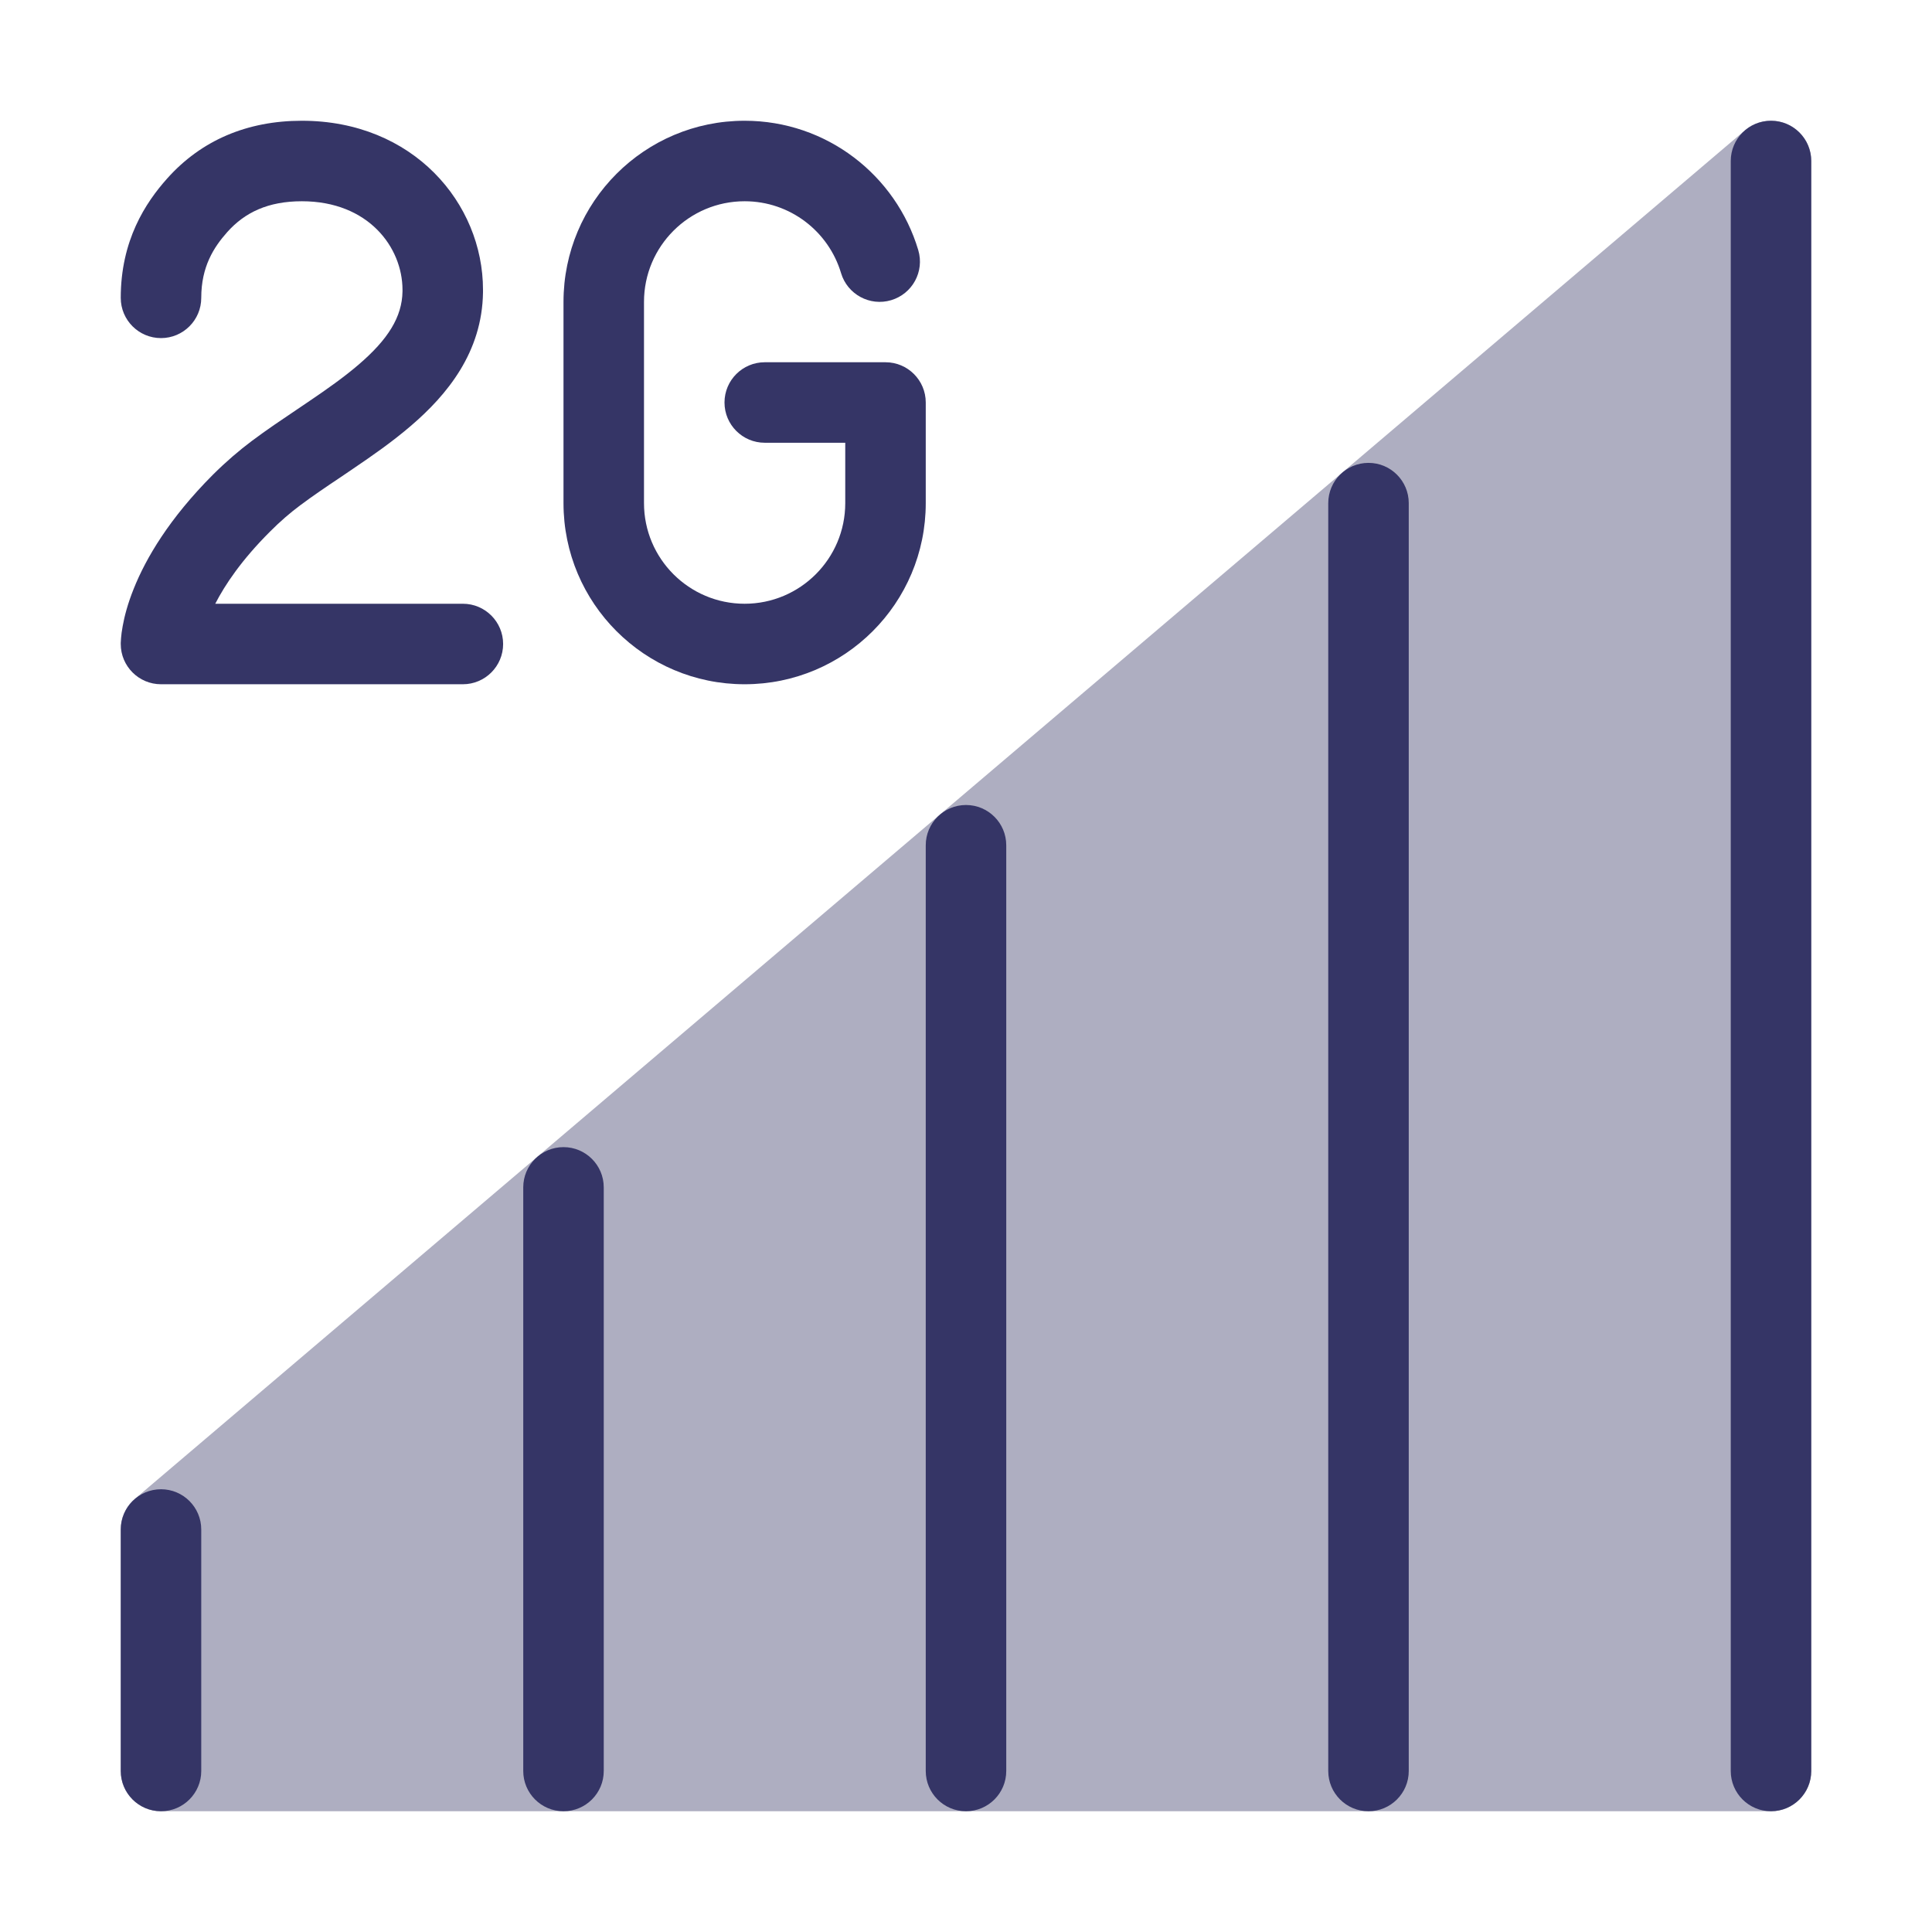 <svg width="24" height="24" viewBox="0 0 24 24" fill="none" xmlns="http://www.w3.org/2000/svg">
<path opacity="0.4" d="M22.5 2C22.5 1.805 22.387 1.628 22.21 1.546C22.033 1.464 21.825 1.493 21.676 1.619L1.676 18.619C1.564 18.714 1.5 18.853 1.5 19V22C1.5 22.276 1.724 22.5 2 22.5H22C22.276 22.5 22.5 22.276 22.5 22V2Z" fill="#353566"/>
<path d="M22 1.5C22.276 1.5 22.5 1.724 22.5 2V22C22.5 22.276 22.276 22.5 22 22.5C21.724 22.5 21.5 22.276 21.5 22V2C21.5 1.724 21.724 1.5 22 1.5Z" fill="#353566"/>
<path d="M17 5.75C17.276 5.75 17.5 5.974 17.5 6.25V22C17.5 22.276 17.276 22.5 17 22.5C16.724 22.5 16.5 22.276 16.5 22V6.25C16.5 5.974 16.724 5.75 17 5.75Z" fill="#353566"/>
<path d="M12.5 10.5C12.5 10.224 12.276 10 12 10C11.724 10 11.5 10.224 11.5 10.5V22C11.5 22.276 11.724 22.5 12 22.5C12.276 22.5 12.5 22.276 12.5 22V10.5Z" fill="#353566"/>
<path d="M7 14.25C7.276 14.25 7.5 14.474 7.5 14.75V22C7.5 22.276 7.276 22.5 7 22.5C6.724 22.5 6.5 22.276 6.5 22V14.75C6.5 14.474 6.724 14.25 7 14.25Z" fill="#353566"/>
<path d="M2.5 19C2.5 18.724 2.276 18.5 2 18.5C1.724 18.5 1.5 18.724 1.5 19V22C1.5 22.276 1.724 22.5 2 22.5C2.276 22.5 2.5 22.276 2.5 22V19Z" fill="#353566"/>
<path d="M3.75 2.5C3.33 2.5 3.041 2.639 2.823 2.883C2.655 3.072 2.5 3.313 2.5 3.7C2.5 3.976 2.276 4.2 2 4.2C1.724 4.2 1.5 3.976 1.5 3.7C1.5 2.987 1.807 2.519 2.077 2.217C2.5 1.743 3.07 1.5 3.75 1.5C5.134 1.5 6 2.525 6 3.6V3.603L6 3.632C5.99 4.376 5.555 4.904 5.103 5.291C4.876 5.486 4.625 5.661 4.39 5.82C4.338 5.856 4.287 5.89 4.237 5.924C4.054 6.046 3.886 6.16 3.728 6.278C3.606 6.369 3.48 6.477 3.354 6.604C3.001 6.956 2.795 7.264 2.674 7.5H5.75C6.026 7.5 6.25 7.724 6.25 8C6.25 8.276 6.026 8.5 5.75 8.5H2C1.724 8.5 1.5 8.276 1.5 8C1.5 8 1.501 8 1.563 8C1.625 8 1.75 8 2 8L1.5 8V7.999L1.5 7.997L1.5 7.994L1.5 7.987L1.501 7.97C1.501 7.957 1.502 7.941 1.504 7.923C1.507 7.885 1.513 7.836 1.524 7.778C1.545 7.66 1.585 7.503 1.661 7.314C1.812 6.936 2.101 6.442 2.646 5.896C2.807 5.736 2.969 5.597 3.129 5.477C3.308 5.343 3.504 5.211 3.69 5.086C3.737 5.055 3.784 5.023 3.829 4.992C4.06 4.836 4.271 4.687 4.453 4.531C4.82 4.217 4.995 3.938 5 3.62L5 3.599C4.999 3.074 4.578 2.5 3.75 2.5Z" fill="#353566"/>
<path d="M9.25 1.5C8.007 1.5 7 2.507 7 3.75V6.25C7 7.493 8.007 8.5 9.25 8.5C10.493 8.5 11.5 7.493 11.5 6.25V5C11.5 4.724 11.276 4.5 11 4.5H9.5C9.224 4.5 9 4.724 9 5C9 5.276 9.224 5.5 9.5 5.5H10.5V6.25C10.5 6.94 9.94 7.5 9.25 7.5C8.56 7.5 8 6.94 8 6.25V3.75C8 3.06 8.56 2.5 9.25 2.5C9.816 2.5 10.294 2.876 10.448 3.393C10.527 3.657 10.806 3.808 11.07 3.729C11.335 3.65 11.486 3.372 11.407 3.107C11.13 2.178 10.27 1.5 9.25 1.5Z" fill="#353566"/>
</svg>
